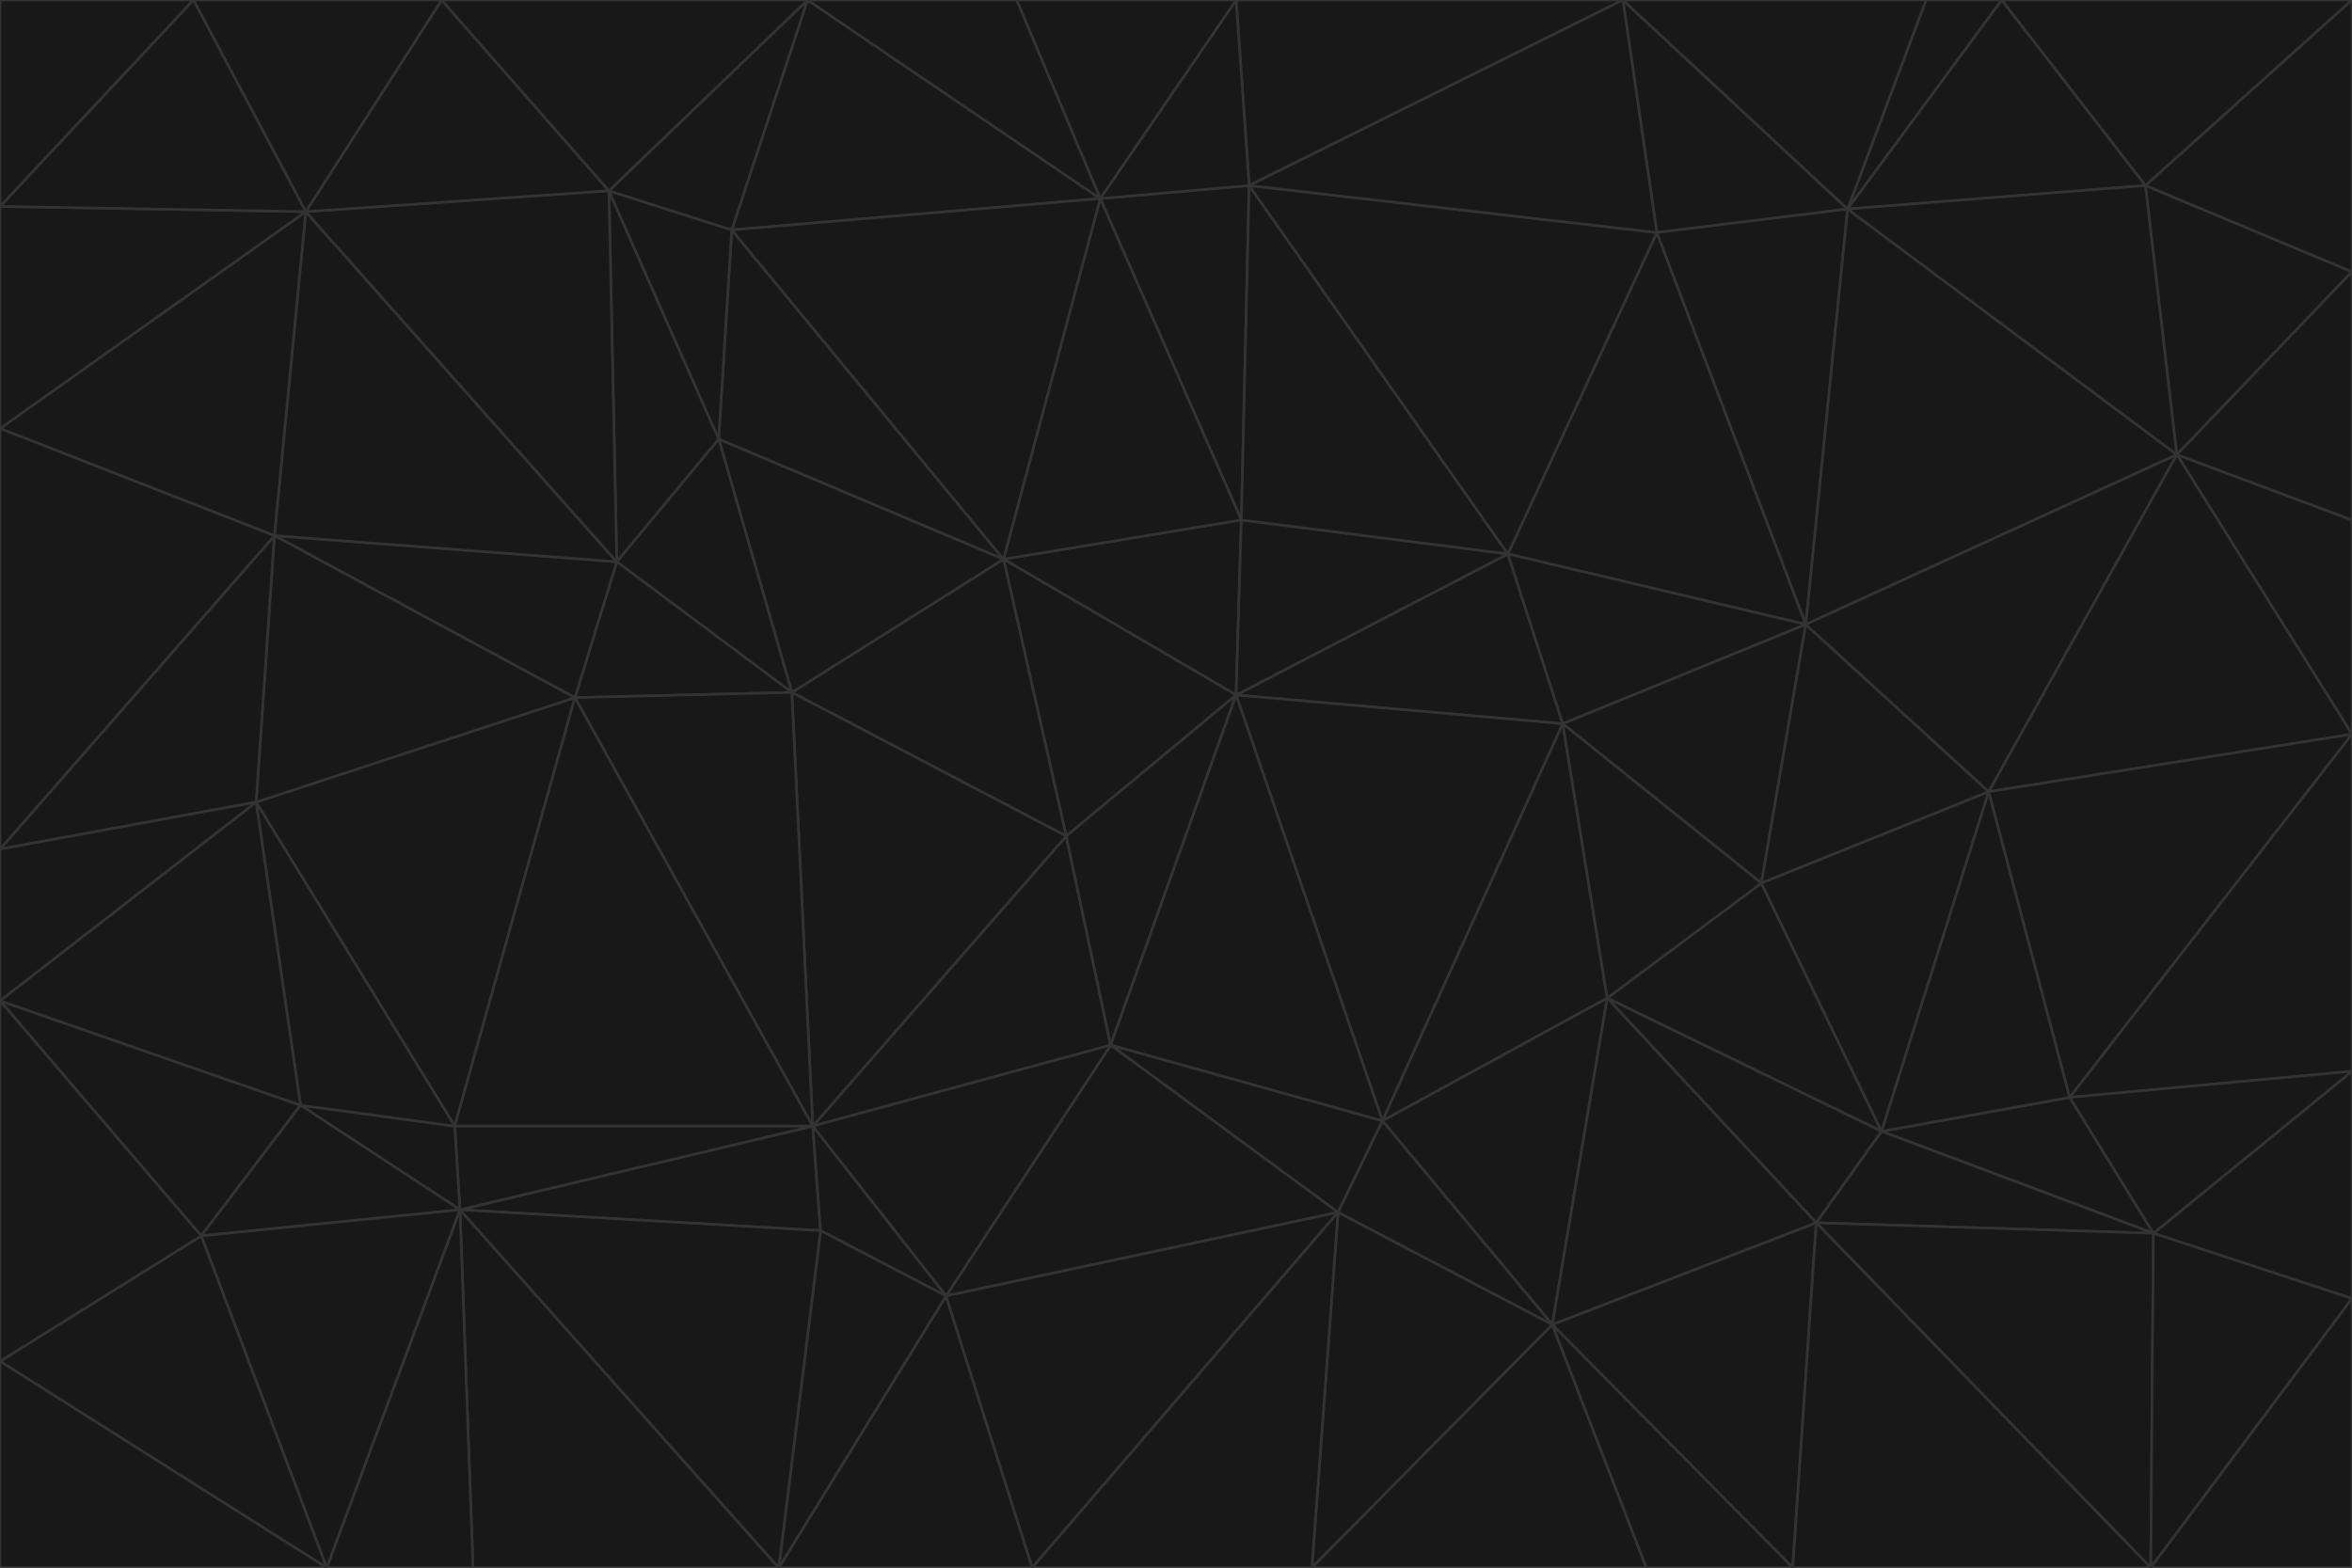 <svg id="visual" viewBox="0 0 900 600" width="900" height="600" xmlns="http://www.w3.org/2000/svg" xmlns:xlink="http://www.w3.org/1999/xlink" version="1.1"><g stroke-width="1" stroke-linejoin="bevel"><path d="M473 266L475 199L384 214Z" fill="#181818" stroke="#333333"></path><path d="M384 214L408 320L473 266Z" fill="#181818" stroke="#333333"></path><path d="M384 214L303 265L408 320Z" fill="#181818" stroke="#333333"></path><path d="M598 277L577 212L473 266Z" fill="#181818" stroke="#333333"></path><path d="M473 266L577 212L475 199Z" fill="#181818" stroke="#333333"></path><path d="M478 71L421 76L475 199Z" fill="#181818" stroke="#333333"></path><path d="M475 199L421 76L384 214Z" fill="#181818" stroke="#333333"></path><path d="M384 214L275 168L303 265Z" fill="#181818" stroke="#333333"></path><path d="M577 212L478 71L475 199Z" fill="#181818" stroke="#333333"></path><path d="M311 431L425 400L408 320Z" fill="#181818" stroke="#333333"></path><path d="M408 320L425 400L473 266Z" fill="#181818" stroke="#333333"></path><path d="M529 429L598 277L473 266Z" fill="#181818" stroke="#333333"></path><path d="M280 88L275 168L384 214Z" fill="#181818" stroke="#333333"></path><path d="M275 168L236 215L303 265Z" fill="#181818" stroke="#333333"></path><path d="M303 265L311 431L408 320Z" fill="#181818" stroke="#333333"></path><path d="M309 0L280 88L421 76Z" fill="#181818" stroke="#333333"></path><path d="M421 76L280 88L384 214Z" fill="#181818" stroke="#333333"></path><path d="M275 168L233 73L236 215Z" fill="#181818" stroke="#333333"></path><path d="M236 215L220 267L303 265Z" fill="#181818" stroke="#333333"></path><path d="M425 400L529 429L473 266Z" fill="#181818" stroke="#333333"></path><path d="M220 267L311 431L303 265Z" fill="#181818" stroke="#333333"></path><path d="M425 400L512 464L529 429Z" fill="#181818" stroke="#333333"></path><path d="M621 0L473 0L478 71Z" fill="#181818" stroke="#333333"></path><path d="M478 71L473 0L421 76Z" fill="#181818" stroke="#333333"></path><path d="M473 0L389 0L421 76Z" fill="#181818" stroke="#333333"></path><path d="M529 429L615 382L598 277Z" fill="#181818" stroke="#333333"></path><path d="M362 496L512 464L425 400Z" fill="#181818" stroke="#333333"></path><path d="M529 429L594 507L615 382Z" fill="#181818" stroke="#333333"></path><path d="M691 239L634 89L577 212Z" fill="#181818" stroke="#333333"></path><path d="M577 212L634 89L478 71Z" fill="#181818" stroke="#333333"></path><path d="M691 239L577 212L598 277Z" fill="#181818" stroke="#333333"></path><path d="M280 88L233 73L275 168Z" fill="#181818" stroke="#333333"></path><path d="M236 215L105 205L220 267Z" fill="#181818" stroke="#333333"></path><path d="M309 0L233 73L280 88Z" fill="#181818" stroke="#333333"></path><path d="M674 338L691 239L598 277Z" fill="#181818" stroke="#333333"></path><path d="M389 0L309 0L421 76Z" fill="#181818" stroke="#333333"></path><path d="M720 433L674 338L615 382Z" fill="#181818" stroke="#333333"></path><path d="M615 382L674 338L598 277Z" fill="#181818" stroke="#333333"></path><path d="M176 463L314 471L311 431Z" fill="#181818" stroke="#333333"></path><path d="M311 431L362 496L425 400Z" fill="#181818" stroke="#333333"></path><path d="M314 471L362 496L311 431Z" fill="#181818" stroke="#333333"></path><path d="M707 80L621 0L634 89Z" fill="#181818" stroke="#333333"></path><path d="M634 89L621 0L478 71Z" fill="#181818" stroke="#333333"></path><path d="M691 239L707 80L634 89Z" fill="#181818" stroke="#333333"></path><path d="M512 464L594 507L529 429Z" fill="#181818" stroke="#333333"></path><path d="M502 600L594 507L512 464Z" fill="#181818" stroke="#333333"></path><path d="M98 307L174 431L220 267Z" fill="#181818" stroke="#333333"></path><path d="M220 267L174 431L311 431Z" fill="#181818" stroke="#333333"></path><path d="M298 600L395 600L362 496Z" fill="#181818" stroke="#333333"></path><path d="M117 81L105 205L236 215Z" fill="#181818" stroke="#333333"></path><path d="M674 338L761 303L691 239Z" fill="#181818" stroke="#333333"></path><path d="M691 239L833 174L707 80Z" fill="#181818" stroke="#333333"></path><path d="M720 433L761 303L674 338Z" fill="#181818" stroke="#333333"></path><path d="M105 205L98 307L220 267Z" fill="#181818" stroke="#333333"></path><path d="M174 431L176 463L311 431Z" fill="#181818" stroke="#333333"></path><path d="M115 423L176 463L174 431Z" fill="#181818" stroke="#333333"></path><path d="M695 468L720 433L615 382Z" fill="#181818" stroke="#333333"></path><path d="M233 73L117 81L236 215Z" fill="#181818" stroke="#333333"></path><path d="M169 0L117 81L233 73Z" fill="#181818" stroke="#333333"></path><path d="M309 0L169 0L233 73Z" fill="#181818" stroke="#333333"></path><path d="M594 507L695 468L615 382Z" fill="#181818" stroke="#333333"></path><path d="M298 600L362 496L314 471Z" fill="#181818" stroke="#333333"></path><path d="M362 496L395 600L512 464Z" fill="#181818" stroke="#333333"></path><path d="M594 507L686 600L695 468Z" fill="#181818" stroke="#333333"></path><path d="M98 307L115 423L174 431Z" fill="#181818" stroke="#333333"></path><path d="M395 600L502 600L512 464Z" fill="#181818" stroke="#333333"></path><path d="M766 0L737 0L707 80Z" fill="#181818" stroke="#333333"></path><path d="M707 80L737 0L621 0Z" fill="#181818" stroke="#333333"></path><path d="M181 600L298 600L176 463Z" fill="#181818" stroke="#333333"></path><path d="M176 463L298 600L314 471Z" fill="#181818" stroke="#333333"></path><path d="M900 199L833 174L900 281Z" fill="#181818" stroke="#333333"></path><path d="M761 303L833 174L691 239Z" fill="#181818" stroke="#333333"></path><path d="M821 71L766 0L707 80Z" fill="#181818" stroke="#333333"></path><path d="M824 472L792 420L720 433Z" fill="#181818" stroke="#333333"></path><path d="M720 433L792 420L761 303Z" fill="#181818" stroke="#333333"></path><path d="M824 472L720 433L695 468Z" fill="#181818" stroke="#333333"></path><path d="M502 600L630 600L594 507Z" fill="#181818" stroke="#333333"></path><path d="M833 174L821 71L707 80Z" fill="#181818" stroke="#333333"></path><path d="M169 0L74 0L117 81Z" fill="#181818" stroke="#333333"></path><path d="M117 81L0 164L105 205Z" fill="#181818" stroke="#333333"></path><path d="M105 205L0 325L98 307Z" fill="#181818" stroke="#333333"></path><path d="M0 383L77 473L115 423Z" fill="#181818" stroke="#333333"></path><path d="M115 423L77 473L176 463Z" fill="#181818" stroke="#333333"></path><path d="M0 383L115 423L98 307Z" fill="#181818" stroke="#333333"></path><path d="M0 79L0 164L117 81Z" fill="#181818" stroke="#333333"></path><path d="M0 164L0 325L105 205Z" fill="#181818" stroke="#333333"></path><path d="M630 600L686 600L594 507Z" fill="#181818" stroke="#333333"></path><path d="M125 600L181 600L176 463Z" fill="#181818" stroke="#333333"></path><path d="M823 600L824 472L695 468Z" fill="#181818" stroke="#333333"></path><path d="M900 281L833 174L761 303Z" fill="#181818" stroke="#333333"></path><path d="M0 325L0 383L98 307Z" fill="#181818" stroke="#333333"></path><path d="M77 473L125 600L176 463Z" fill="#181818" stroke="#333333"></path><path d="M74 0L0 79L117 81Z" fill="#181818" stroke="#333333"></path><path d="M900 281L761 303L792 420Z" fill="#181818" stroke="#333333"></path><path d="M833 174L900 104L821 71Z" fill="#181818" stroke="#333333"></path><path d="M900 410L900 281L792 420Z" fill="#181818" stroke="#333333"></path><path d="M0 521L125 600L77 473Z" fill="#181818" stroke="#333333"></path><path d="M900 199L900 104L833 174Z" fill="#181818" stroke="#333333"></path><path d="M821 71L900 0L766 0Z" fill="#181818" stroke="#333333"></path><path d="M74 0L0 0L0 79Z" fill="#181818" stroke="#333333"></path><path d="M900 497L900 410L824 472Z" fill="#181818" stroke="#333333"></path><path d="M824 472L900 410L792 420Z" fill="#181818" stroke="#333333"></path><path d="M900 104L900 0L821 71Z" fill="#181818" stroke="#333333"></path><path d="M0 383L0 521L77 473Z" fill="#181818" stroke="#333333"></path><path d="M686 600L823 600L695 468Z" fill="#181818" stroke="#333333"></path><path d="M823 600L900 497L824 472Z" fill="#181818" stroke="#333333"></path><path d="M0 521L0 600L125 600Z" fill="#181818" stroke="#333333"></path><path d="M823 600L900 600L900 497Z" fill="#181818" stroke="#333333"></path></g></svg>